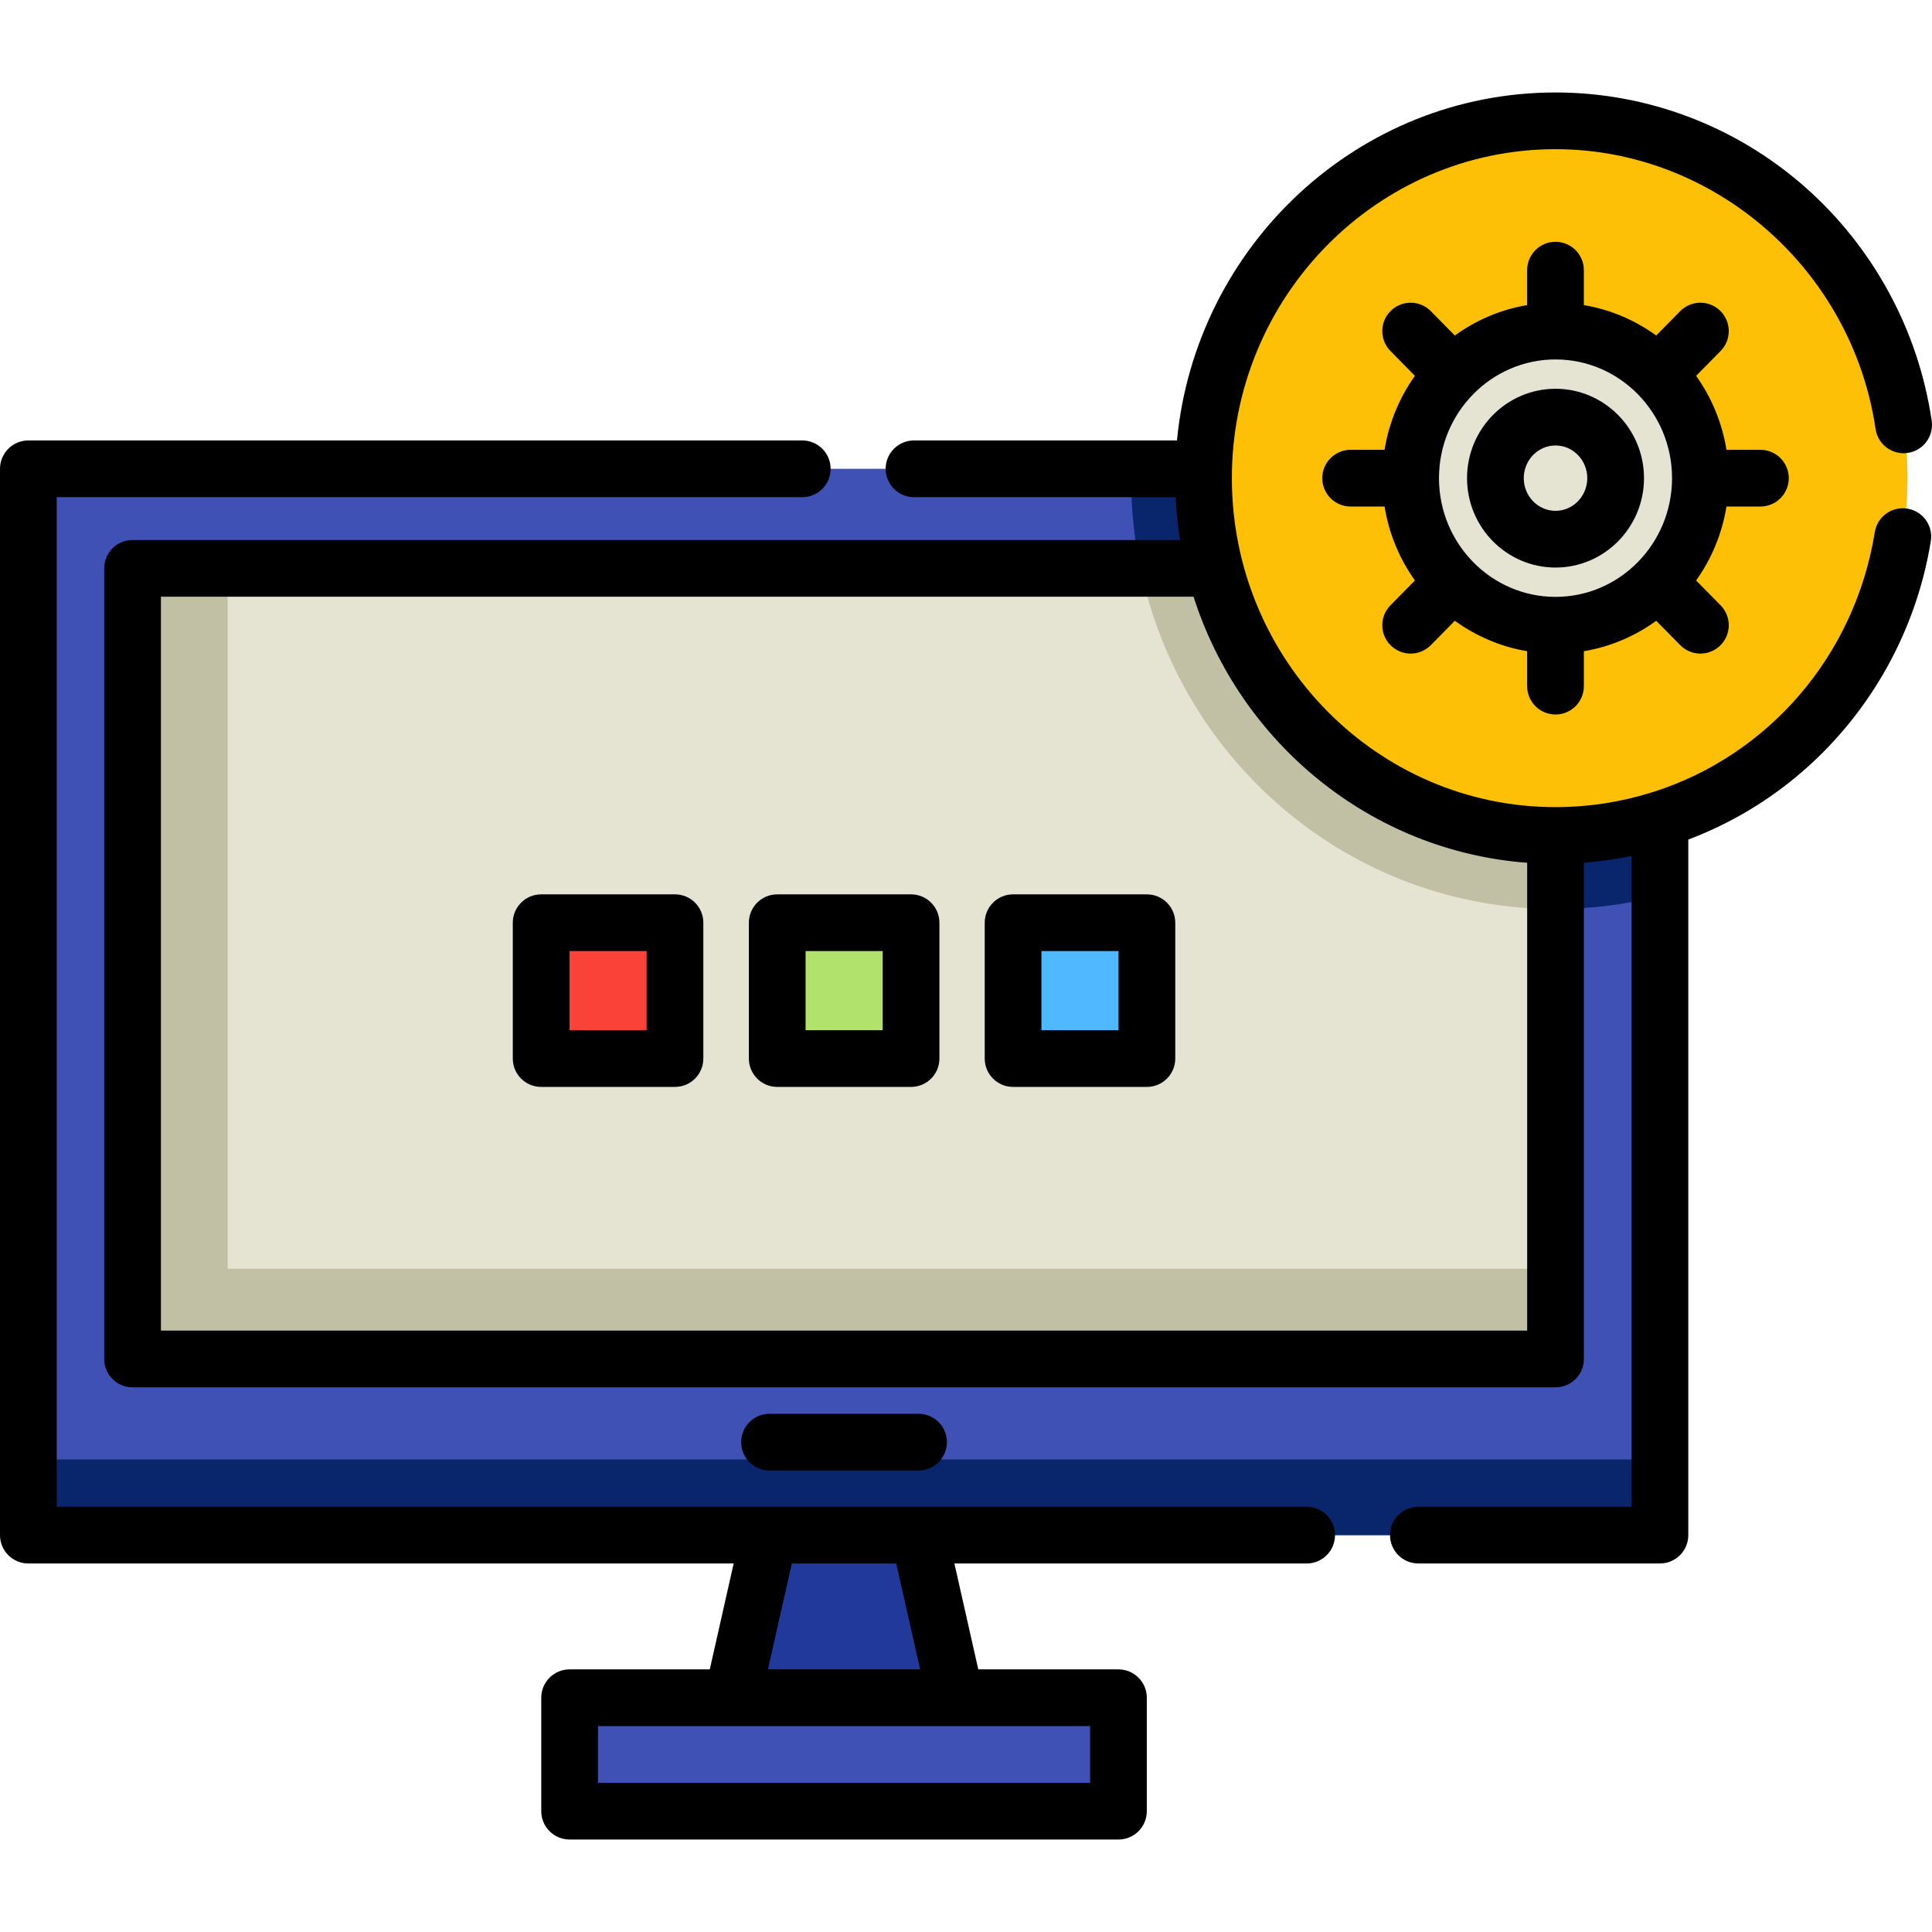<?xml version="1.0" encoding="iso-8859-1"?>
<!-- Generator: Adobe Illustrator 19.0.0, SVG Export Plug-In . SVG Version: 6.00 Build 0)  -->
<svg version="1.1" id="Capa_1" xmlns="http://www.w3.org/2000/svg" xmlns:xlink="http://www.w3.org/1999/xlink" x="0px" y="0px"
	 viewBox="0 0 512.001 512.001" style="enable-background:new 0 0 512.001 512.001;" xml:space="preserve">
<polygon style="fill:#21399B;" points="254.378,454.942 192.976,454.942 205.641,398.796 241.713,398.796 "/>
<g>
	<rect x="150.953" y="449.913" style="fill:#3F51B4;" width="145.442" height="30.062"/>
	<rect x="7.485" y="124.237" style="fill:#3F51B4;" width="432.387" height="282.586"/>
</g>
<g>
	<path style="fill:#09256B;" d="M439.871,124.236v113.165c-8.848,2.285-18.108,3.487-27.637,3.487
		c-62.129,0-112.483-51.116-112.483-114.177c0-0.822,0.01-1.653,0.03-2.475C299.781,124.236,439.871,124.236,439.871,124.236z"/>
	<rect x="7.485" y="386.772" style="fill:#09256B;" width="432.387" height="20.052"/>
</g>
<rect x="35.123" y="150.622" style="fill:#E5E4D3;" width="377.102" height="209.515"/>
<g>
	<path style="fill:#C1BFA4;" d="M412.23,150.625v90.267c-54.038,0-99.182-38.68-110.001-90.267H412.23z"/>
	<polygon style="fill:#C1BFA4;" points="60.33,336.227 60.33,150.63 35.125,150.63 35.125,360.139 412.229,360.139 412.229,336.227 
			"/>
</g>
<rect x="143.417" y="244.527" style="fill:#FB4239;" width="35.463" height="35.998"/>
<rect x="205.977" y="244.527" style="fill:#B1E36C;" width="35.463" height="35.998"/>
<rect x="268.477" y="244.527" style="fill:#50B8FF;" width="35.463" height="35.998"/>
<ellipse style="fill:#FEC007;" cx="412.225" cy="126.712" rx="93.283" ry="94.696"/>
<ellipse style="fill:#E5E4D3;" cx="412.225" cy="126.712" rx="38.4" ry="38.977"/>
<path d="M346.276,399.311H243.521c-0.066,0-0.132-0.002-0.198,0h-39.289c-0.066-0.002-0.132,0-0.198,0H15.031V131.756h197.577
	c4.151,0,7.516-3.365,7.516-7.516s-3.365-7.516-7.516-7.516H7.516C3.365,116.725,0,120.09,0,124.24v282.586
	c0,4.151,3.365,7.516,7.516,7.516H194.43l-6.329,28.059h-37.146c-4.151,0-7.516,3.365-7.516,7.516v30.062
	c0,4.151,3.365,7.516,7.516,7.516H296.4c4.151,0,7.516-3.365,7.516-7.516v-30.062c0-4.151-3.365-7.516-7.516-7.516h-37.145
	l-6.33-28.059h93.352c4.151,0,7.516-3.365,7.516-7.516S350.427,399.311,346.276,399.311z M288.884,472.463H158.471v-15.031h130.414
	V472.463z M243.846,442.401h-40.335l6.329-28.059h27.675L243.846,442.401z"/>
<path d="M243.421,389.701c4.151,0,7.516-3.365,7.516-7.516c0-4.151-3.365-7.516-7.516-7.516h-39.488
	c-4.151,0-7.516,3.365-7.516,7.516c0,4.151,3.365,7.516,7.516,7.516H243.421z"/>
<path d="M178.877,237.014h-35.463c-4.151,0-7.516,3.365-7.516,7.516v35.998c0,4.151,3.365,7.516,7.516,7.516h35.463
	c4.151,0,7.516-3.365,7.516-7.516V244.53C186.393,240.379,183.028,237.014,178.877,237.014z M171.361,273.012H150.93v-20.966h20.431
	L171.361,273.012L171.361,273.012z"/>
<path d="M241.44,237.014h-35.463c-4.151,0-7.516,3.365-7.516,7.516v35.998c0,4.151,3.365,7.516,7.516,7.516h35.463
	c4.151,0,7.516-3.365,7.516-7.516V244.53C248.955,240.379,245.59,237.014,241.44,237.014z M233.924,273.012h-20.431v-20.966h20.431
	V273.012z"/>
<path d="M303.939,237.014h-35.463c-4.151,0-7.516,3.365-7.516,7.516v35.998c0,4.151,3.365,7.516,7.516,7.516h35.463
	c4.151,0,7.516-3.365,7.516-7.516V244.53C311.455,240.379,308.09,237.014,303.939,237.014z M296.424,273.012h-20.431v-20.966h20.431
	L296.424,273.012L296.424,273.012z"/>
<path d="M505.471,134.786c-4.102-0.662-7.958,2.118-8.622,6.216c-5.376,33.168-28.479,59.186-58.579,68.835
	c-0.356,0.078-0.699,0.185-1.033,0.313c-7.93,2.431-16.326,3.749-25.009,3.749c-47.295,0-85.773-39.109-85.773-87.181
	s38.478-87.181,85.773-87.181c42.128,0,78.592,31.879,84.82,74.155c0.605,4.107,4.423,6.947,8.531,6.34
	c4.107-0.605,6.944-4.424,6.34-8.531c-3.529-23.958-15.449-45.95-33.563-61.928c-18.326-16.164-41.811-25.066-66.128-25.066
	c-52.257,0-95.351,40.53-100.321,92.216h-69.686c-4.151,0-7.516,3.365-7.516,7.516c0,4.151,3.365,7.516,7.516,7.516h69.327
	c0.184,3.844,0.584,7.631,1.178,11.354H35.132c-4.151,0-7.516,3.365-7.516,7.516v209.515c0,4.151,3.365,7.516,7.516,7.516h377.102
	c4.151,0,7.516-3.365,7.516-7.516V228.622c4.26-0.324,8.479-0.922,12.636-1.783v172.469h-56.497c-4.151,0-7.516,3.365-7.516,7.516
	s3.365,7.516,7.516,7.516h64.013c4.151,0,7.516-3.365,7.516-7.516V222.494c11.032-4.166,21.343-10.283,30.405-18.166
	c18.01-15.665,30.037-37.301,33.865-60.921C512.352,139.309,509.569,135.449,505.471,134.786z M42.647,352.62V158.136h273.657
	c12.365,38.718,46.935,67.396,88.414,70.508V352.62H42.647z"/>
<path d="M466.527,134.238c4.151,0,7.516-3.365,7.516-7.516s-3.365-7.516-7.516-7.516h-8.993c-1.164-7.228-3.982-13.898-8.045-19.605
	l6.488-6.587c2.913-2.957,2.878-7.715-0.08-10.628c-2.958-2.914-7.717-2.877-10.628,0.08l-6.356,6.452
	c-5.591-4.059-12.111-6.88-19.174-8.063v-9.259c0-4.151-3.365-7.516-7.516-7.516s-7.516,3.365-7.516,7.516v9.261
	c-7.06,1.183-13.576,4.003-19.164,8.061l-6.356-6.452c-2.913-2.958-7.671-2.994-10.628-0.08c-2.957,2.913-2.993,7.671-0.08,10.628
	l6.488,6.587c-4.062,5.708-6.88,12.377-8.045,19.606h-8.992c-4.151,0-7.516,3.365-7.516,7.516c0,4.151,3.365,7.516,7.516,7.516
	h8.994c1.165,7.225,3.983,13.89,8.043,19.595l-6.487,6.586c-2.913,2.957-2.878,7.715,0.08,10.628
	c1.464,1.442,3.369,2.161,5.274,2.161c1.942,0,3.884-0.749,5.354-2.242l6.356-6.451c5.589,4.057,12.105,6.877,19.165,8.061v9.261
	c0,4.151,3.365,7.516,7.516,7.516s7.516-3.365,7.516-7.516v-9.259c7.064-1.182,13.583-4.003,19.175-8.063l6.356,6.452
	c1.471,1.493,3.412,2.242,5.354,2.242c1.904,0,3.81-0.719,5.274-2.161c2.957-2.913,2.993-7.671,0.08-10.628l-6.488-6.586
	c4.06-5.705,6.877-12.371,8.043-19.595h8.992V134.238z M412.245,158.178c-0.007,0-0.014-0.001-0.021-0.001
	c-0.006,0-0.012,0.001-0.018,0.001c-17.004-0.012-30.836-14.097-30.858-31.418c0-0.013,0.002-0.025,0.002-0.037
	c0-0.014-0.002-0.027-0.002-0.041c0.019-17.326,13.856-31.417,30.865-31.425c0.004,0,0.007,0,0.011,0
	c0.005,0,0.01-0.001,0.014-0.001c17.014,0.005,30.856,14.101,30.872,31.432c0,0.011-0.002,0.022-0.002,0.034
	c0,0.01,0.001,0.02,0.002,0.031C443.09,144.079,429.254,158.17,412.245,158.178z"/>
<path d="M412.229,103.028c-12.929,0-23.448,10.627-23.448,23.689s10.519,23.689,23.448,23.689c12.93,0,23.449-10.626,23.449-23.689
	S425.158,103.028,412.229,103.028z M412.229,135.374c-4.641,0-8.416-3.884-8.416-8.658s3.776-8.658,8.416-8.658
	c4.642,0,8.417,3.884,8.417,8.658C420.646,131.49,416.87,135.374,412.229,135.374z"/>
<g>
</g>
<g>
</g>
<g>
</g>
<g>
</g>
<g>
</g>
<g>
</g>
<g>
</g>
<g>
</g>
<g>
</g>
<g>
</g>
<g>
</g>
<g>
</g>
<g>
</g>
<g>
</g>
<g>
</g>
</svg>
